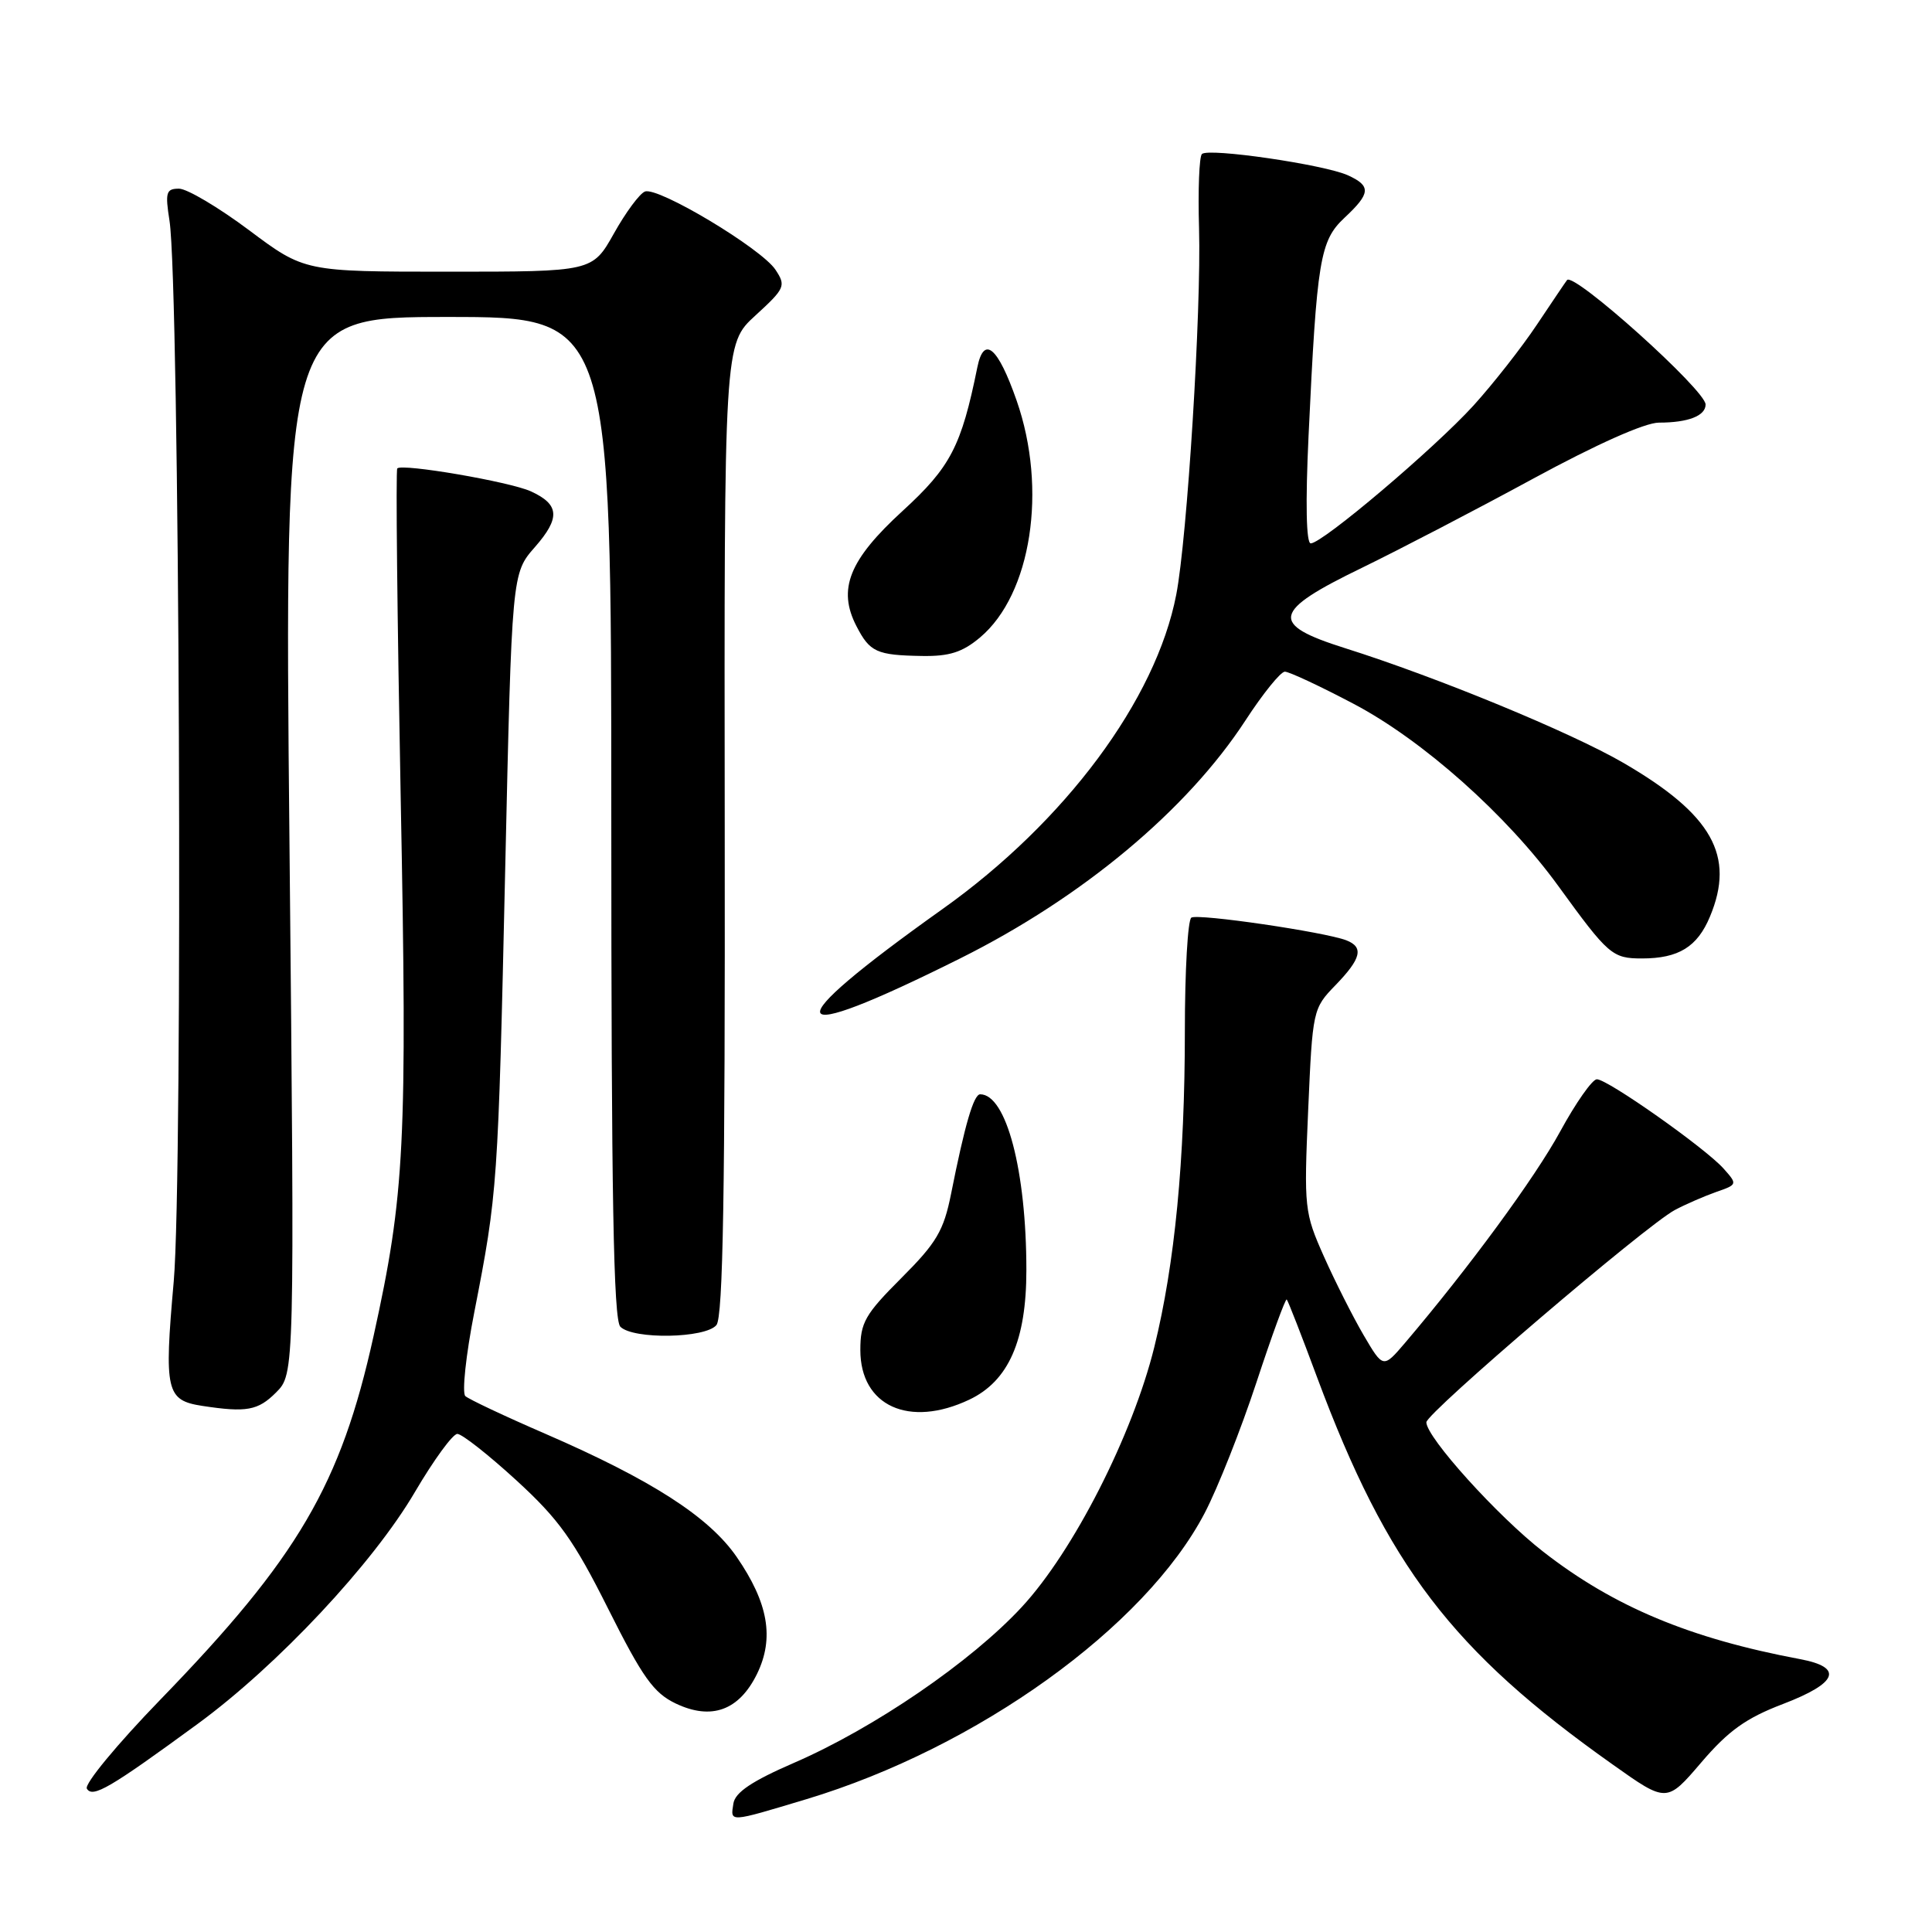 <?xml version="1.0" encoding="UTF-8" standalone="no"?>
<!DOCTYPE svg PUBLIC "-//W3C//DTD SVG 1.1//EN" "http://www.w3.org/Graphics/SVG/1.1/DTD/svg11.dtd" >
<svg xmlns="http://www.w3.org/2000/svg" xmlns:xlink="http://www.w3.org/1999/xlink" version="1.1" viewBox="0 0 256 256">
 <g >
 <path fill="currentColor"
d=" M 106.86 238.40 C 129.49 231.58 151.73 215.61 159.63 200.48 C 161.35 197.19 164.43 189.41 166.48 183.19 C 168.53 176.96 170.34 172.01 170.50 172.19 C 170.67 172.36 172.48 177.00 174.52 182.50 C 183.84 207.51 192.41 218.74 213.68 233.80 C 220.85 238.89 220.85 238.89 225.43 233.53 C 229.02 229.33 231.35 227.66 236.25 225.79 C 243.54 223.00 244.32 220.93 238.50 219.84 C 223.90 217.10 213.83 212.89 204.50 205.62 C 198.45 200.92 189.00 190.45 189.00 188.46 C 189.00 187.23 218.07 162.39 221.93 160.33 C 223.34 159.58 225.80 158.51 227.38 157.95 C 230.23 156.96 230.24 156.93 228.38 154.84 C 225.94 152.11 213.01 143.00 211.59 143.01 C 210.99 143.01 208.80 146.13 206.73 149.93 C 203.39 156.06 194.65 167.97 186.19 177.92 C 183.28 181.33 183.28 181.33 180.69 176.92 C 179.27 174.49 176.90 169.80 175.43 166.50 C 172.84 160.68 172.77 160.09 173.34 147.09 C 173.92 133.84 173.96 133.63 176.96 130.54 C 180.38 127.01 180.74 125.50 178.38 124.59 C 175.50 123.49 158.75 121.03 157.86 121.59 C 157.39 121.88 157.00 128.63 157.00 136.60 C 157.00 153.71 155.67 167.48 152.95 178.50 C 150.06 190.18 142.23 205.56 135.39 212.94 C 128.67 220.20 115.85 228.97 105.20 233.59 C 99.64 236.00 97.41 237.50 97.18 238.97 C 96.78 241.50 96.48 241.52 106.86 238.40 Z  M 26.16 228.45 C 36.78 220.68 49.44 207.16 54.99 197.68 C 57.47 193.46 59.99 190.00 60.60 190.00 C 61.21 190.00 64.73 192.77 68.42 196.15 C 74.06 201.32 76.01 204.04 80.59 213.18 C 85.15 222.28 86.61 224.32 89.53 225.72 C 94.27 227.98 97.93 226.65 100.31 221.80 C 102.62 217.06 101.81 212.40 97.62 206.31 C 93.96 201.00 86.37 196.11 72.25 189.98 C 66.89 187.66 62.12 185.41 61.66 184.99 C 61.20 184.57 61.73 179.56 62.85 173.86 C 65.94 158.03 66.00 157.17 66.94 115.24 C 67.82 75.97 67.82 75.97 70.88 72.49 C 74.27 68.62 74.14 66.84 70.33 65.10 C 67.53 63.83 53.25 61.38 52.64 62.07 C 52.43 62.31 52.64 81.85 53.09 105.50 C 53.98 151.58 53.64 158.26 49.50 177.03 C 45.15 196.75 39.49 206.40 21.24 225.22 C 15.52 231.12 11.14 236.42 11.51 237.01 C 12.28 238.27 14.54 236.95 26.16 228.45 Z  M 36.57 184.52 C 39.04 182.05 39.04 182.05 38.36 112.02 C 37.67 42.00 37.67 42.00 59.34 42.00 C 81.00 42.00 81.00 42.00 81.00 108.30 C 81.00 158.53 81.29 174.89 82.20 175.80 C 83.91 177.51 93.47 177.34 94.93 175.58 C 95.81 174.52 96.09 157.87 96.03 109.88 C 95.95 45.59 95.95 45.59 100.10 41.80 C 104.02 38.21 104.17 37.88 102.76 35.75 C 100.92 32.94 87.19 24.71 85.46 25.38 C 84.76 25.64 82.91 28.14 81.35 30.93 C 78.50 36.00 78.50 36.00 59.43 36.00 C 40.35 36.00 40.35 36.00 33.00 30.50 C 28.96 27.48 24.78 25.00 23.72 25.00 C 22.01 25.00 21.87 25.49 22.46 29.25 C 23.79 37.69 24.26 155.81 23.02 169.80 C 21.73 184.36 22.01 185.55 26.82 186.29 C 32.66 187.18 34.18 186.91 36.57 184.52 Z  M 128.44 185.46 C 133.64 182.99 136.00 177.64 136.00 168.30 C 136.00 155.13 133.34 145.00 129.88 145.00 C 129.02 145.00 127.85 149.00 126.02 158.20 C 125.04 163.09 124.10 164.68 119.44 169.34 C 114.62 174.16 114.00 175.25 114.00 178.89 C 114.00 186.30 120.47 189.24 128.44 185.46 Z  M 127.22 127.00 C 143.42 118.92 157.28 107.35 165.03 95.46 C 167.34 91.91 169.69 89.00 170.25 89.00 C 170.81 89.00 174.90 90.91 179.34 93.25 C 188.51 98.07 199.66 107.99 206.49 117.41 C 213.12 126.55 213.64 127.00 217.57 127.00 C 222.42 127.00 224.91 125.47 226.58 121.45 C 229.95 113.39 226.87 107.92 215.12 101.09 C 208.13 97.03 190.42 89.73 178.21 85.88 C 168.17 82.71 168.53 81.02 180.50 75.22 C 185.45 72.81 195.64 67.51 203.16 63.42 C 211.56 58.86 217.97 56.00 219.82 56.00 C 223.69 56.00 226.00 55.10 226.00 53.60 C 226.00 51.70 208.52 36.00 207.64 37.11 C 207.47 37.32 205.68 39.98 203.66 43.00 C 201.65 46.02 197.86 50.85 195.25 53.73 C 190.07 59.42 175.23 72.00 173.68 72.00 C 173.08 72.00 172.97 66.68 173.39 57.75 C 174.49 34.37 174.90 31.90 178.16 28.85 C 181.62 25.62 181.70 24.64 178.61 23.23 C 175.49 21.81 160.10 19.56 159.26 20.41 C 158.90 20.76 158.73 25.21 158.88 30.28 C 159.19 41.16 157.32 71.23 155.86 78.79 C 153.17 92.72 141.15 108.89 124.88 120.46 C 102.45 136.42 103.34 138.92 127.22 127.00 Z  M 129.87 84.46 C 136.66 78.74 138.81 64.83 134.71 53.08 C 132.22 45.95 130.37 44.39 129.50 48.68 C 127.38 59.14 125.95 61.89 119.60 67.70 C 112.50 74.20 110.95 78.07 113.49 82.98 C 115.26 86.41 116.16 86.82 122.17 86.92 C 125.79 86.98 127.53 86.43 129.87 84.46 Z "/>
</g>
</svg>